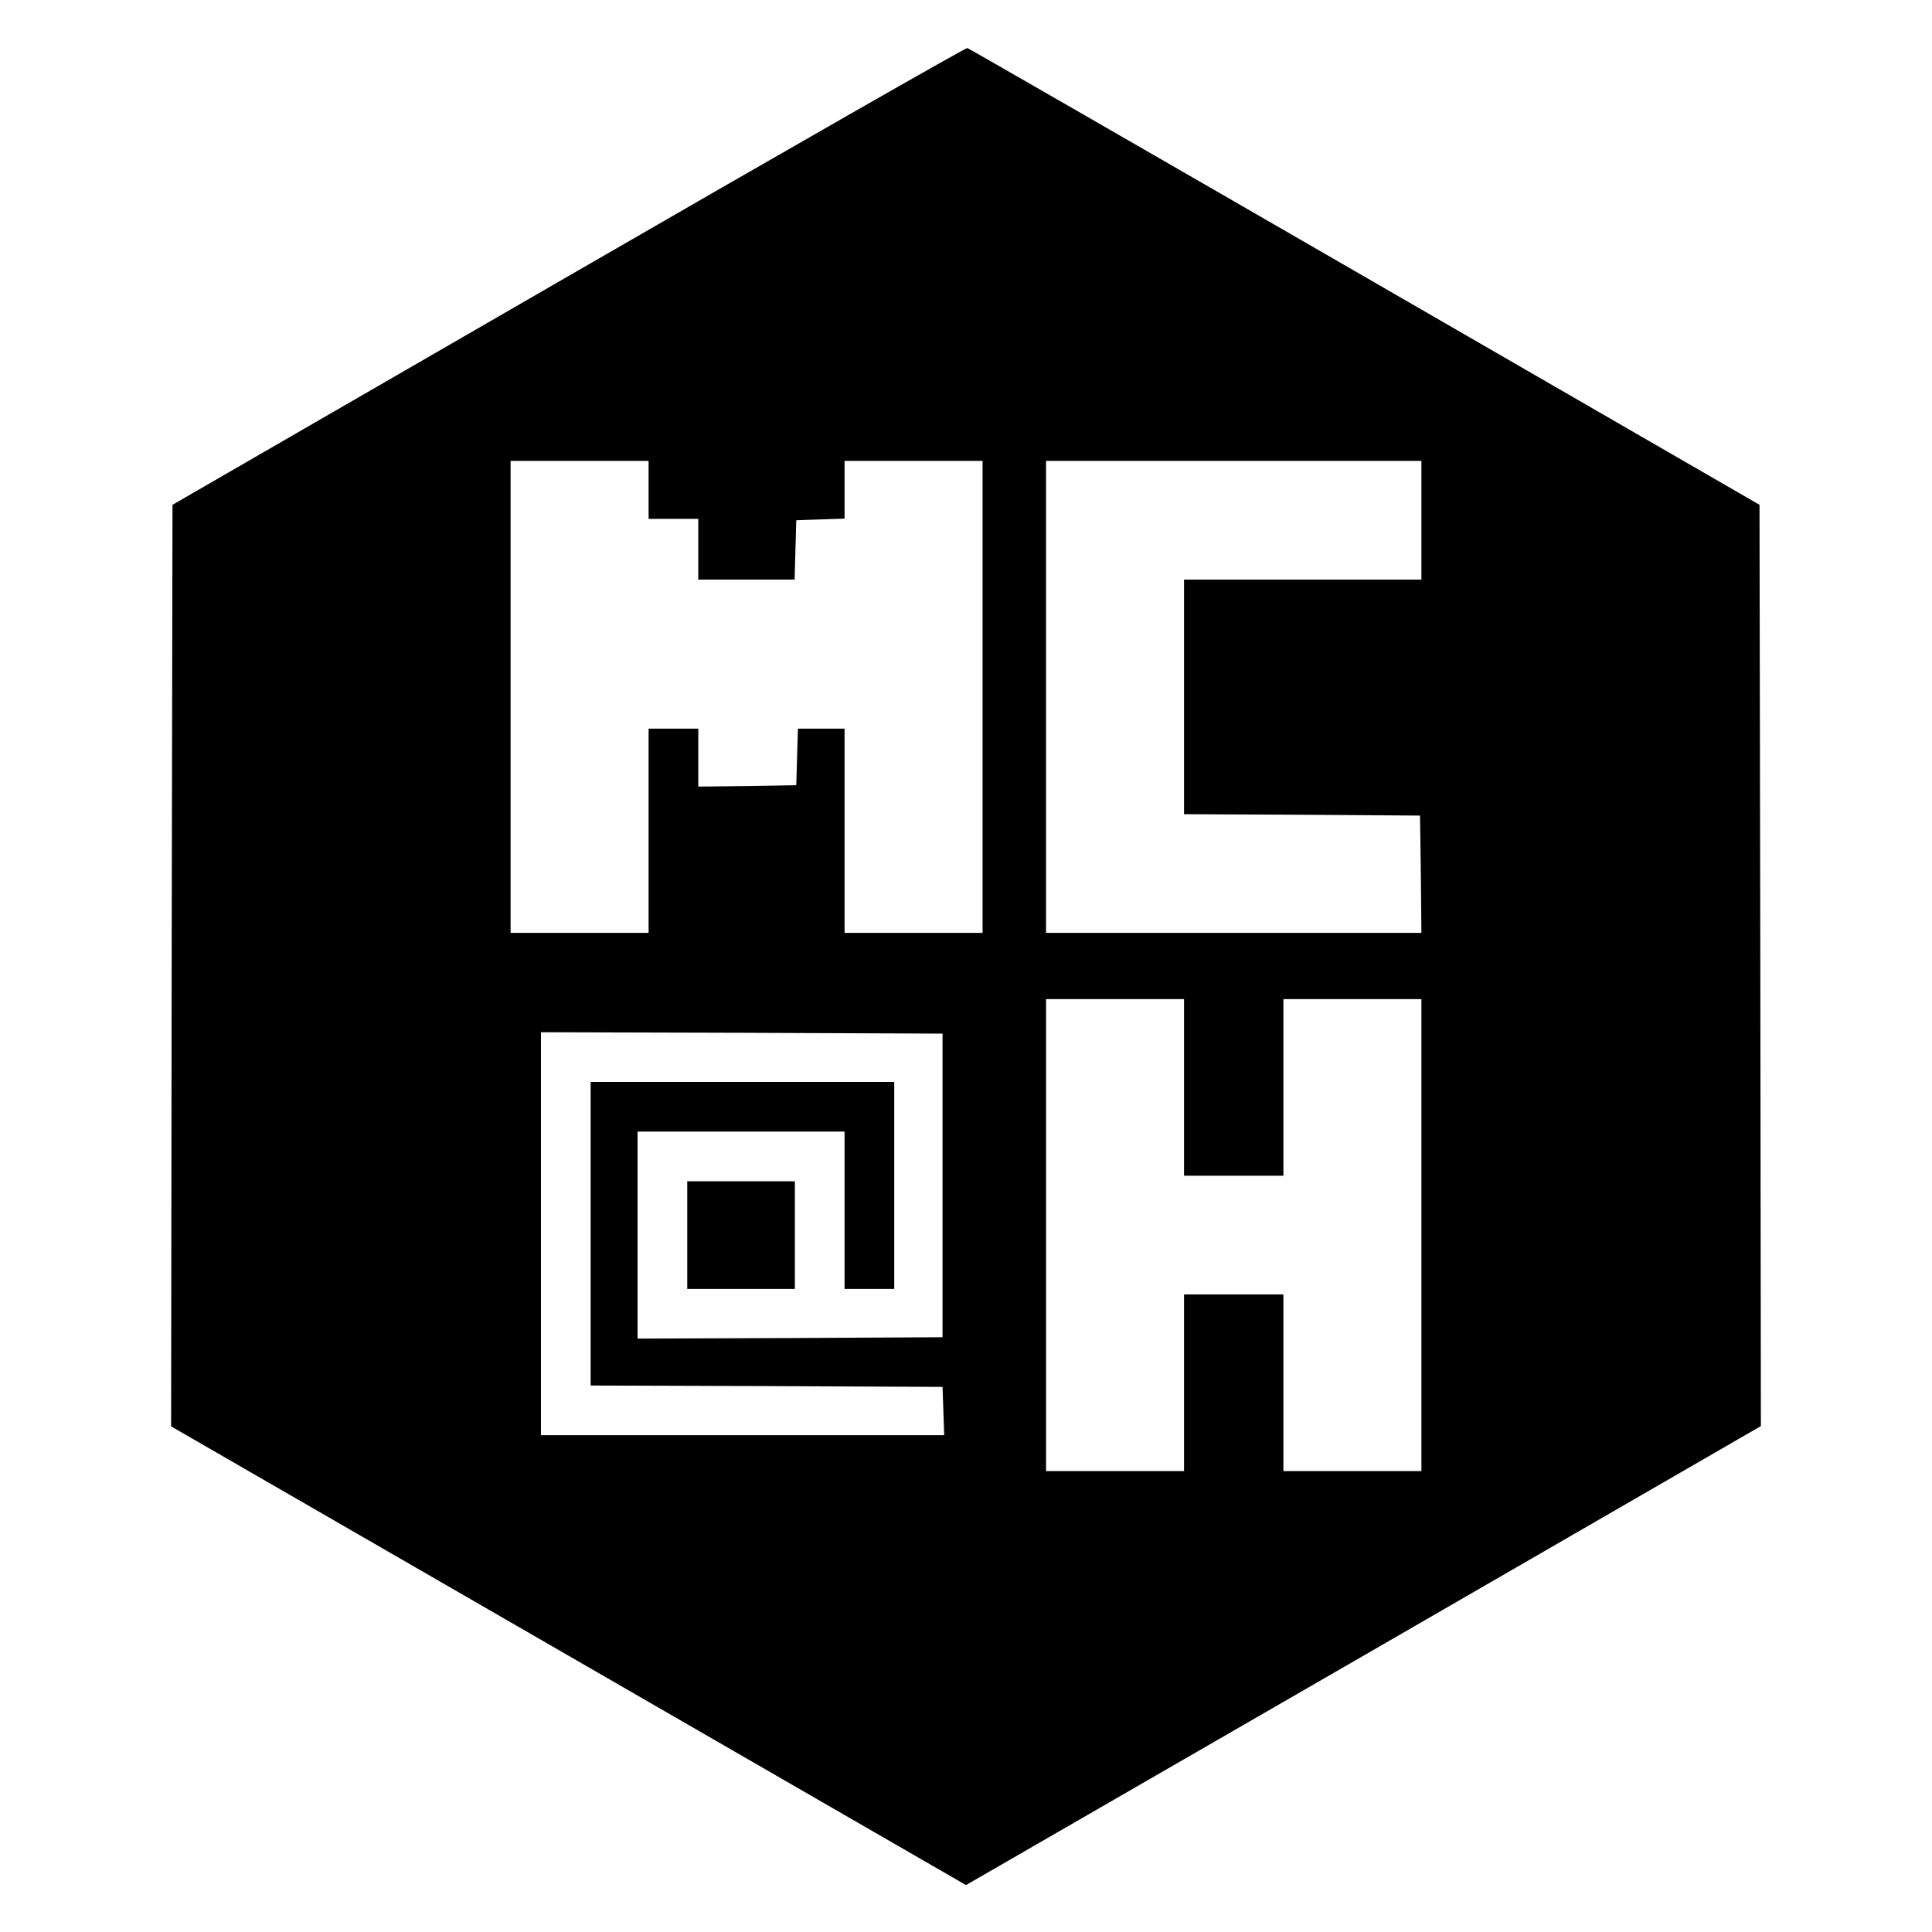 <?xml version="1.0" standalone="no"?>
<!DOCTYPE svg PUBLIC "-//W3C//DTD SVG 20010904//EN"
 "http://www.w3.org/TR/2001/REC-SVG-20010904/DTD/svg10.dtd">
<svg version="1.0" xmlns="http://www.w3.org/2000/svg"
 width="700pt" height="700pt" viewBox="0 0 700 700"
 preserveAspectRatio="xMidYMid meet">
<g transform="translate(0,700) scale(0.1,-0.1)"
fill="#000000" stroke="none">
<path d="M2060 6000 l-1435 -829 -3 -1669 -2 -1670 1440 -831 1440 -831 1440
831 1440 832 -2 1669 -3 1669 -1430 826 c-786 454 -1434 827 -1440 829 -5 2
-656 -370 -1445 -826z m290 -775 l0 -105 90 0 90 0 0 -110 0 -110 175 0 174 0
3 108 3 107 88 3 87 3 0 104 0 105 250 0 250 0 0 -855 0 -855 -250 0 -250 0 0
370 0 370 -85 0 -84 0 -3 -102 -3 -103 -177 -3 -178 -2 0 105 0 105 -90 0 -90
0 0 -370 0 -370 -250 0 -250 0 0 855 0 855 250 0 250 0 0 -105z m2800 -110 l0
-215 -430 0 -430 0 0 -425 0 -425 428 -2 427 -3 3 -212 2 -213 -680 0 -680 0
0 855 0 855 680 0 680 0 0 -215z m-860 -2055 l0 -320 180 0 180 0 0 320 0 320
250 0 250 0 0 -855 0 -855 -250 0 -250 0 0 320 0 320 -180 0 -180 0 0 -320 0
-320 -250 0 -250 0 0 855 0 855 250 0 250 0 0 -320z m-875 -355 l0 -550 -552
-3 -553 -2 0 375 0 375 375 0 375 0 0 -285 0 -285 90 0 90 0 0 375 0 375 -550
0 -550 0 0 -550 0 -550 638 -2 637 -3 3 -87 3 -88 -731 0 -730 0 0 730 0 730
728 -2 727 -3 0 -550z"/>
<path d="M2490 2525 l0 -195 195 0 195 0 0 195 0 195 -195 0 -195 0 0 -195z"/>
</g>
</svg>
